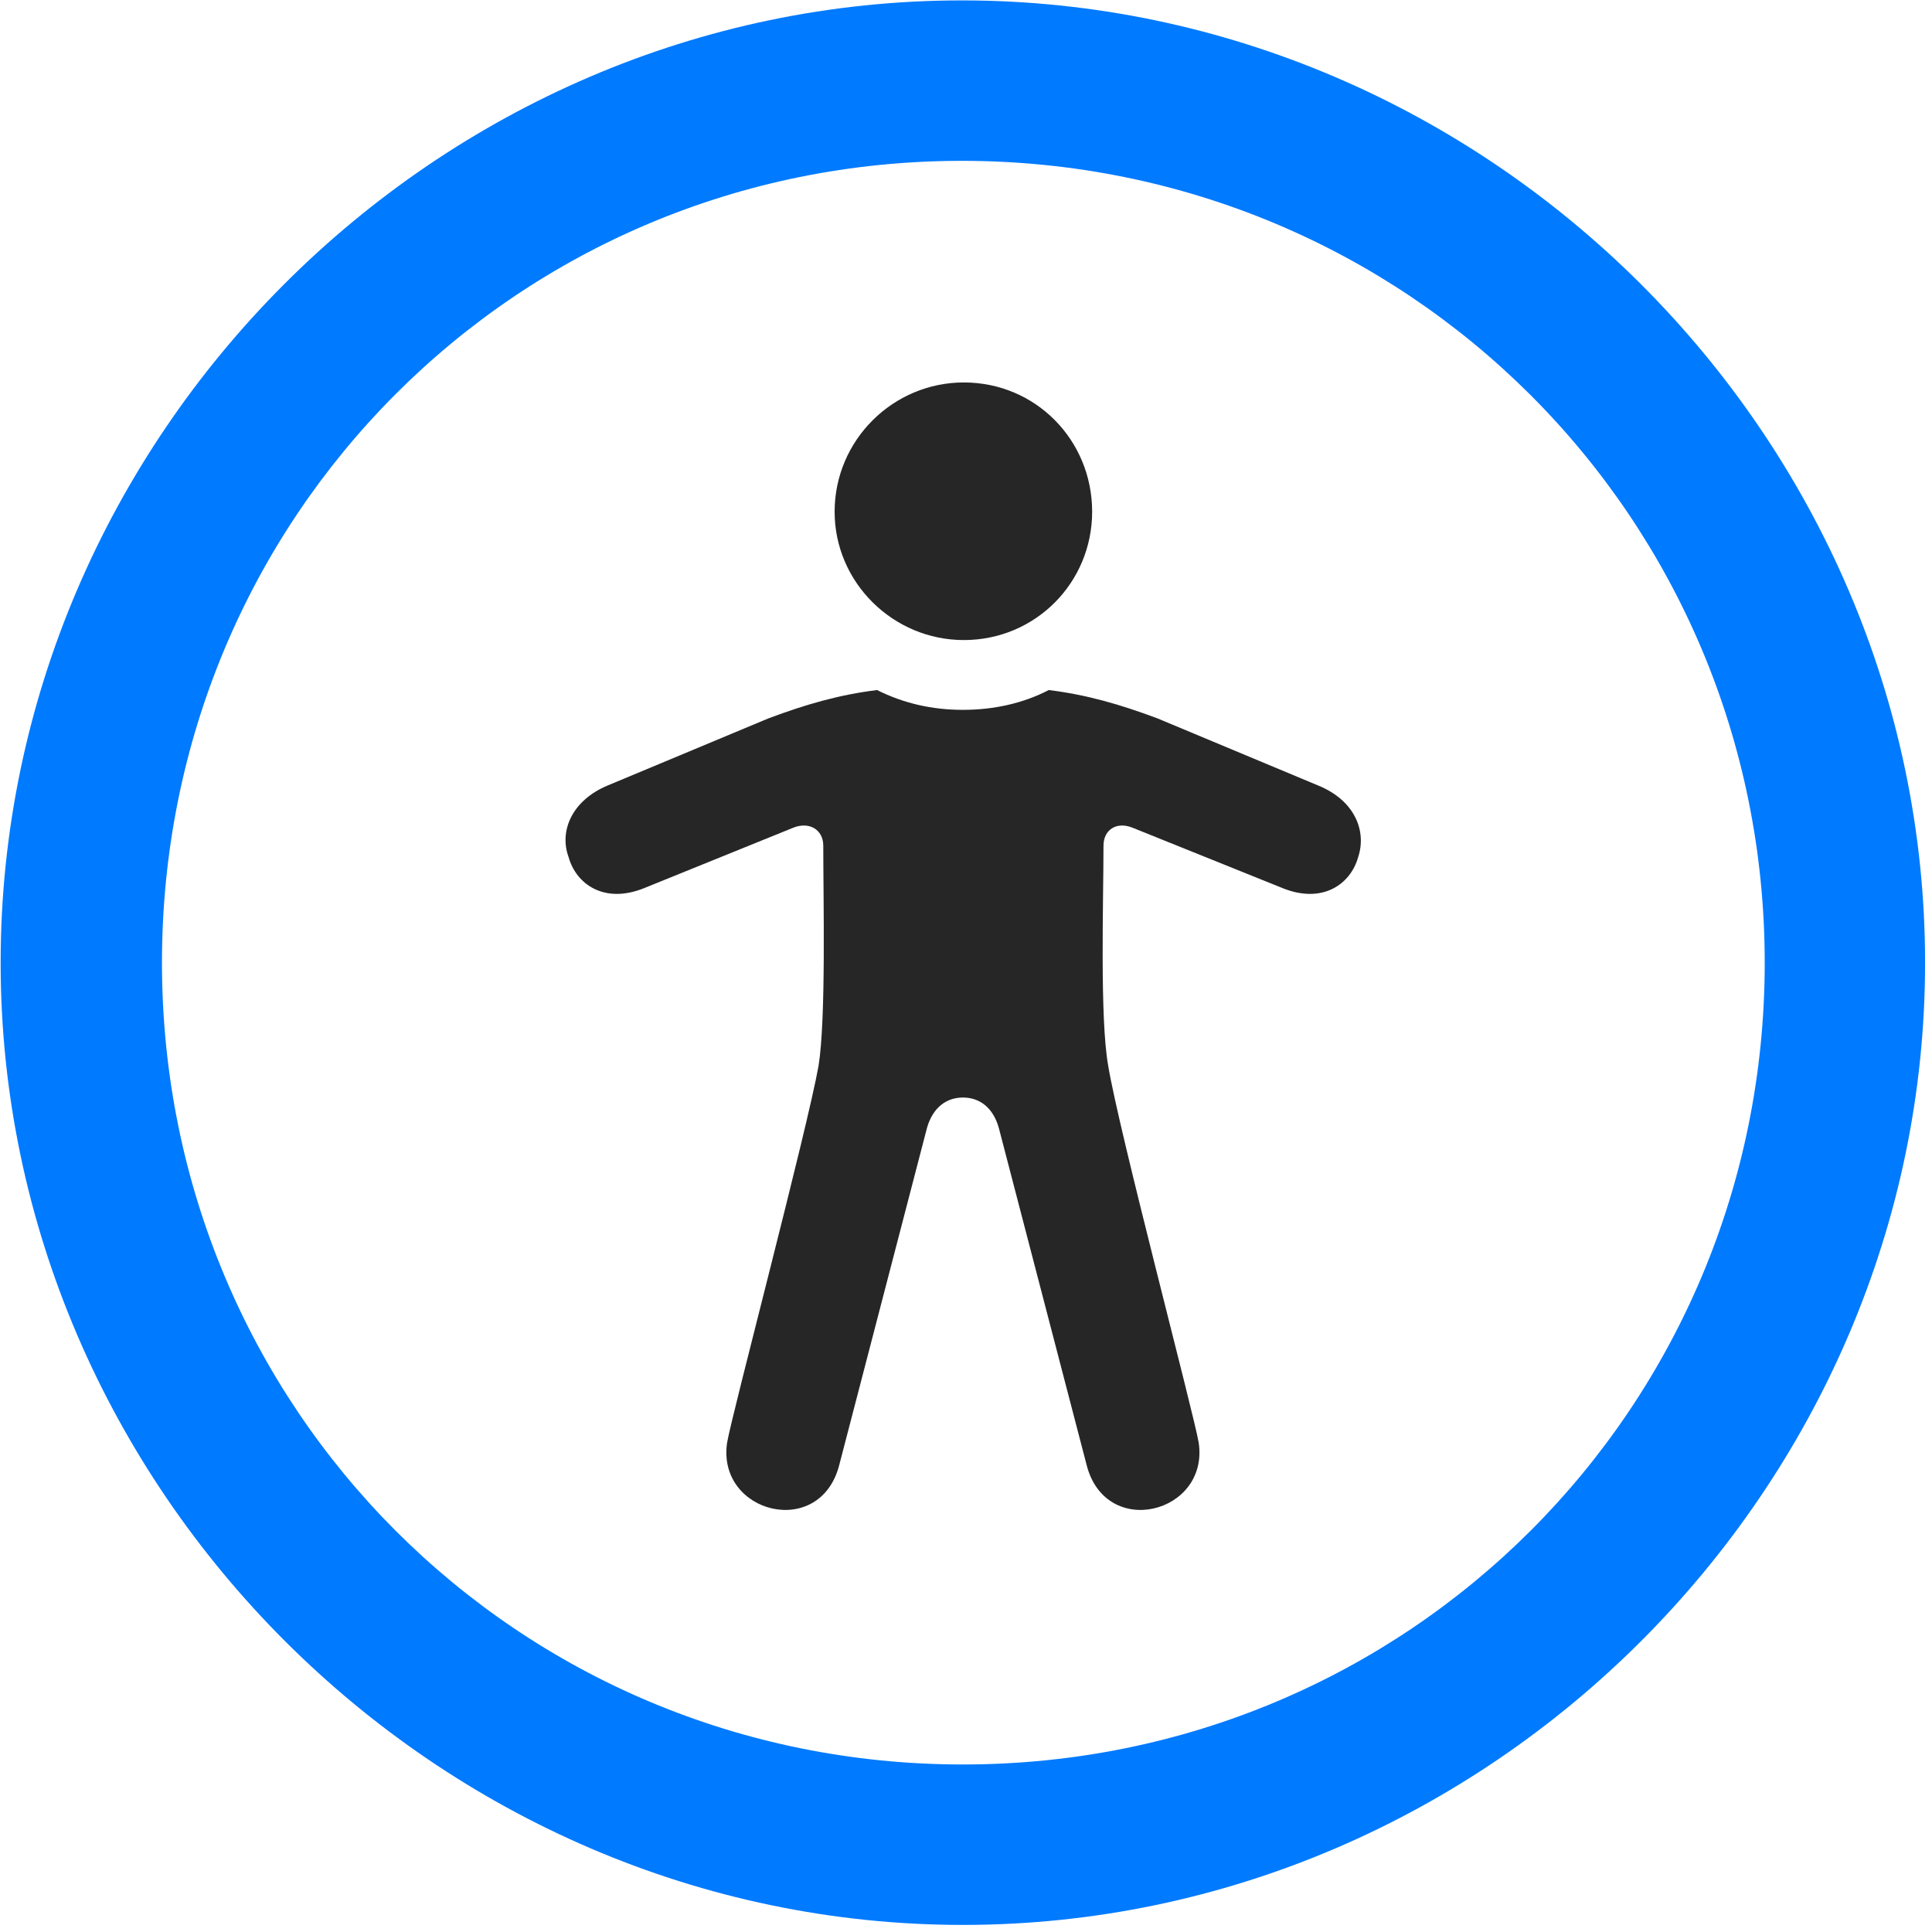 <svg width="24" height="24" viewBox="0 0 24 24" fill="none" xmlns="http://www.w3.org/2000/svg">
<path d="M11.961 23.912C18.5 23.912 23.914 18.486 23.914 11.959C23.914 5.419 18.488 0.005 11.949 0.005C5.422 0.005 0.008 5.419 0.008 11.959C0.008 18.486 5.434 23.912 11.961 23.912ZM11.961 21.919C6.43 21.919 2.012 17.49 2.012 11.959C2.012 6.427 6.418 1.998 11.949 1.998C17.48 1.998 21.922 6.427 21.922 11.959C21.922 17.49 17.492 21.919 11.961 21.919Z" fill="#007AFF"/>
<path d="M11.973 7.951C12.864 7.951 13.567 7.236 13.567 6.357C13.567 5.466 12.864 4.751 11.973 4.751C11.095 4.751 10.368 5.466 10.368 6.357C10.368 7.236 11.095 7.951 11.973 7.951ZM11.962 13.634C12.173 13.634 12.337 13.763 12.407 14.009L13.497 18.193C13.731 19.13 15.02 18.802 14.891 17.923C14.833 17.572 13.895 14.033 13.766 13.236C13.661 12.65 13.708 11.173 13.708 10.505C13.708 10.306 13.872 10.201 14.071 10.283L15.934 11.033C16.427 11.232 16.778 10.986 16.872 10.646C16.977 10.33 16.837 9.943 16.368 9.755L14.376 8.923C13.907 8.748 13.497 8.63 13.028 8.572C12.712 8.736 12.348 8.818 11.962 8.818C11.575 8.818 11.223 8.736 10.895 8.572C10.427 8.63 10.016 8.748 9.548 8.923L7.555 9.755C7.098 9.943 6.946 10.33 7.063 10.646C7.157 10.986 7.509 11.232 8.001 11.033L9.852 10.283C10.052 10.201 10.227 10.306 10.227 10.505C10.227 11.173 10.262 12.65 10.169 13.236C10.028 14.033 9.091 17.572 9.032 17.923C8.903 18.802 10.192 19.13 10.427 18.193L11.516 14.009C11.587 13.763 11.751 13.634 11.962 13.634Z" fill="black" fill-opacity="0.85"/>
</svg>
